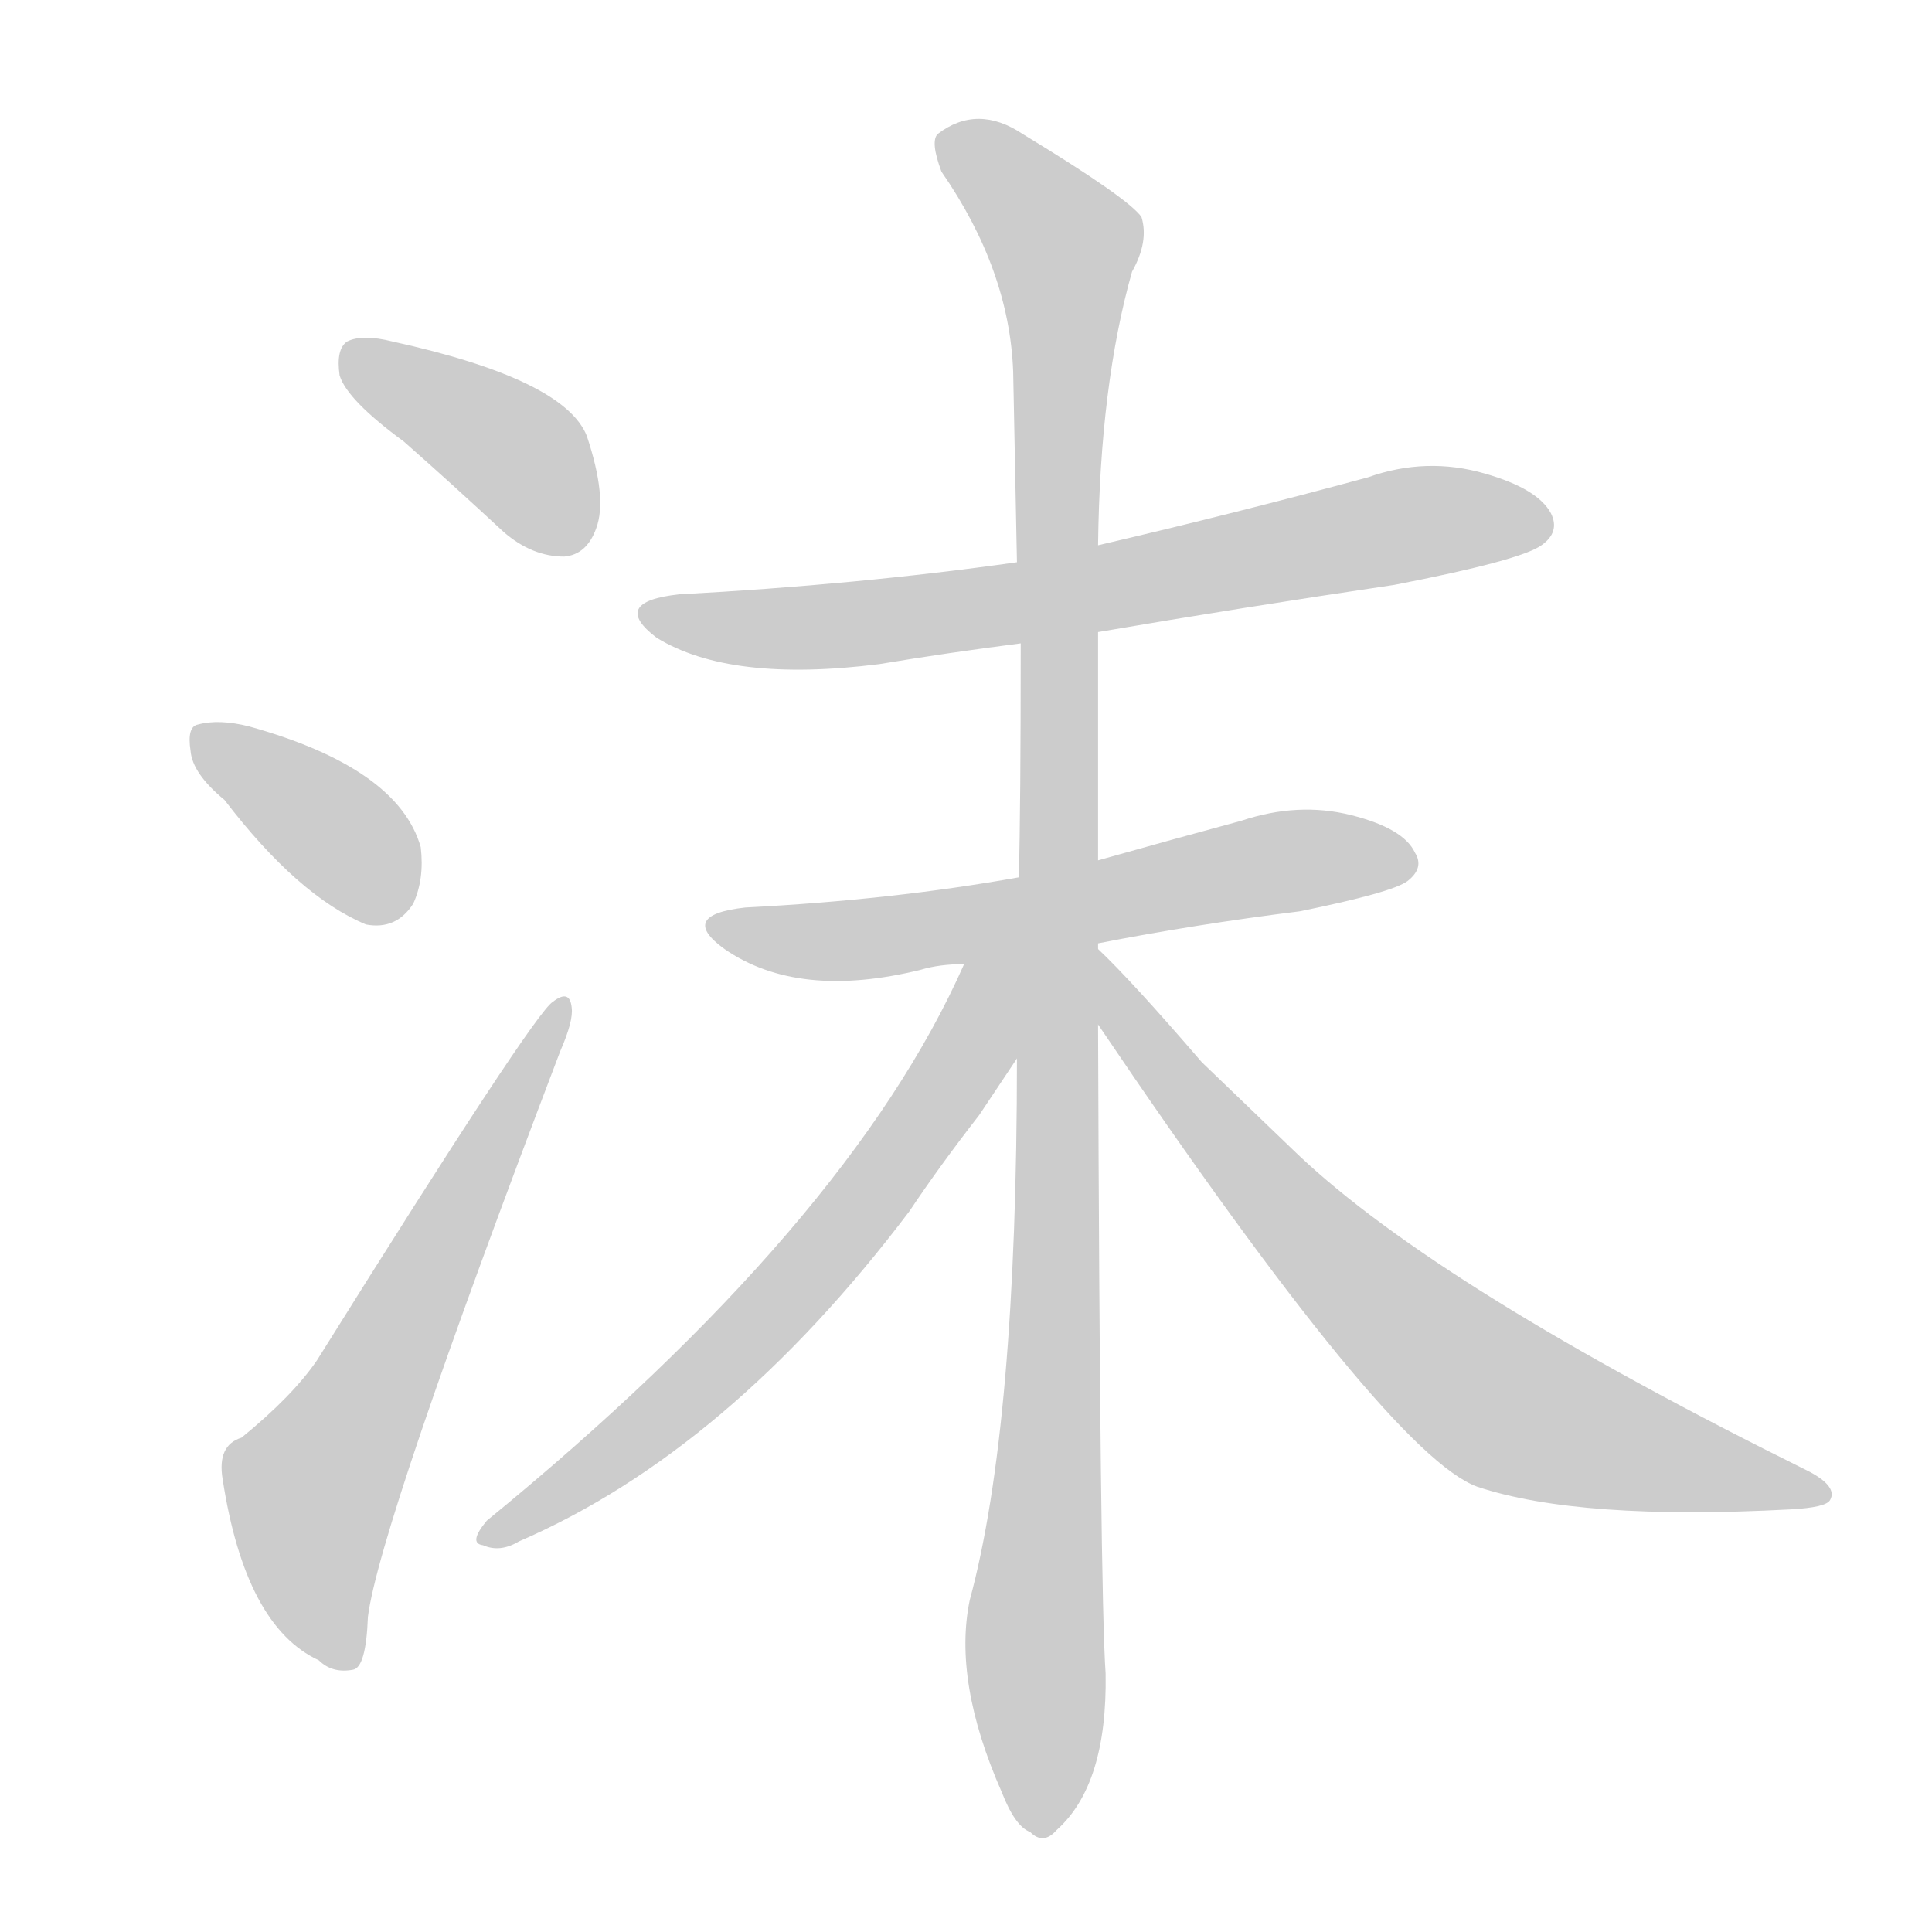 <!--
AnimCJK 2016-2018 Copyright Francois Mizessyn - https://github.com/parsimonhi/animCJK
Derived from:
    MakeMeAHanzi project - https://github.com/skishore/makemeahanzi
    Arphic PL KaitiM GB - https://apps.ubuntu.com/cat/applications/precise/fonts-arphic-gkai00mp/
    Arphic PL UKai - https://apps.ubuntu.com/cat/applications/fonts-arphic-ukai/
You can redistribute and/or modify this file under the terms of the Arphic Public License
as published by Arphic Technology Co., Ltd.
You should have received a copy of this license (the directory "APL") along with this file;
if not, see http://ftp.gnu.org/non-gnu/chinese-fonts-truetype/LICENSE.
-->
<svg id="z27819" class="acjk" version="1.1" viewBox="0 0 1024 1024" xmlns="http://www.w3.org/2000/svg" xmlns:xlink="http://www.w3.org/1999/xlink">
<style>
<![CDATA[
@keyframes z27819k {
	from {
		stroke:#ccc;
		stroke-dashoffset:3334;
	}
	1% {
		stroke:#c00;
		stroke-dashoffset:3334;
	}
	75% {
		stroke:#c00;
		stroke-dashoffset:0;
	}
	to {
		stroke:#000;
	}
}
#z27819 path[clip-path] {
	animation:z27819k 1s linear both;
	stroke-dasharray:3334;
	stroke-width:128;
	stroke-linecap:round;
	fill:none;
}
#z27819 path[clip-path="url(#z27819c1)"] {animation-delay:1s;}
#z27819 path[clip-path="url(#z27819c2)"] {animation-delay:2s;}
#z27819 path[clip-path="url(#z27819c3)"] {animation-delay:3s;}
#z27819 path[clip-path="url(#z27819c4)"] {animation-delay:4s;}
#z27819 path[clip-path="url(#z27819c5)"] {animation-delay:5s;}
#z27819 path[clip-path="url(#z27819c6)"] {animation-delay:6s;}
#z27819 path[clip-path="url(#z27819c7)"] {animation-delay:7s;}
#z27819 path[clip-path="url(#z27819c8)"] {animation-delay:8s;}
#z27819 path {fill:#ccc;}
]]>
</style>
<path id="z27819d1" d="M214 234Q239 256 267 282Q282 295 299 295Q311 294 316 280Q322 264 311 231Q299 201 208 181Q192 177 184 181Q178 185 180 199Q184 212 214 234Z"></path>
<path id="z27819d2" d="M119 424Q158 475 194 490Q210 493 219 479Q225 466 223 449Q211 407 132 385Q116 381 105 384Q99 385 101 398Q102 410 119 424Z"></path>
<path id="z27819d3" d="M128 762Q115 766 118 784Q130 862 169 880Q176 887 187 885Q194 884 195 857Q201 809 297 557Q304 541 303 534Q302 524 293 531Q283 537 168 721Q155 740 128 762Z"></path>
<path id="z27819d4" d="M582 335Q658 322 739 310Q806 297 817 289Q827 282 822 272Q815 259 787 251Q756 242 725 253Q655 272 582 289C553 295 553 295 539 298Q454 310 360 315Q323 319 348 338Q387 362 466 352Q502 346 541 341C568 337 568 337 582 335Z"></path>
<path id="z27819d5" d="M582 500Q633 490 689 483Q738 473 746 467Q755 460 750 452Q744 439 716 432Q688 425 658 435Q621 445 582 456C554 462 554 462 540 465Q473 477 395 481Q359 485 384 503Q423 530 488 514Q498 511 511 511C558 504 558 504 582 500Z"></path>
<path id="z27819d6" d="M582 503Q582 502 582 500C582 471 582 471 582 456Q582 398 582 335C582 304 582 304 582 289Q583 204 600 144Q609 128 605 115Q598 105 542 71Q518 55 497 71Q493 75 499 91Q535 143 537 197Q538 245 539 298C540 327 540 327 541 341Q541 428 540 465C539 529 539 529 539 561Q539 756 514 848Q505 891 531 950Q538 968 546 971Q553 978 560 970Q587 946 586 887Q583 844 582 543C582 516 582 516 582 503Z"></path>
<path id="z27819d7" d="M511 511Q450 649 258 806Q248 818 256 819Q265 823 275 817Q386 769 482 642Q498 618 519 591Q531 573 539 561C565 518 530 465 511 511Z"></path>
<path id="z27819d8" d="M582 543Q736 771 783 788Q837 806 949 800Q968 799 970 795Q974 788 959 780Q763 683 688 612Q663 588 637 563Q600 520 582 503C573 494 574 532 582 543Z"></path>
<defs>
	<clipPath id="z27819c1"><use xlink:href="#z27819d1"></use></clipPath>
	<clipPath id="z27819c2"><use xlink:href="#z27819d2"></use></clipPath>
	<clipPath id="z27819c3"><use xlink:href="#z27819d3"></use></clipPath>
	<clipPath id="z27819c4"><use xlink:href="#z27819d4"></use></clipPath>
	<clipPath id="z27819c5"><use xlink:href="#z27819d5"></use></clipPath>
	<clipPath id="z27819c6"><use xlink:href="#z27819d6"></use></clipPath>
	<clipPath id="z27819c7"><use xlink:href="#z27819d7"></use></clipPath>
	<clipPath id="z27819c8"><use xlink:href="#z27819d8"></use></clipPath>
</defs>
<path pathLength="3333" clip-path="url(#z27819c1)" d="M183 187L310 285"></path>
<path pathLength="3333" clip-path="url(#z27819c2)" d="M108 387L217 476"></path>
<path pathLength="3333" clip-path="url(#z27819c3)" d="M184 878L167 776L295 534"></path>
<path pathLength="3333" clip-path="url(#z27819c4)" d="M348 327L477 328L816 272"></path>
<path pathLength="3333" clip-path="url(#z27819c5)" d="M381 490L747 458"></path>
<path pathLength="3333" clip-path="url(#z27819c6)" d="M501 73L568 137L549 969"></path>
<path pathLength="3333" clip-path="url(#z27819c7)" d="M530 515L406 698L258 813"></path>
<path pathLength="3333" clip-path="url(#z27819c8)" d="M584 513L780 733L966 788"></path>
</svg>